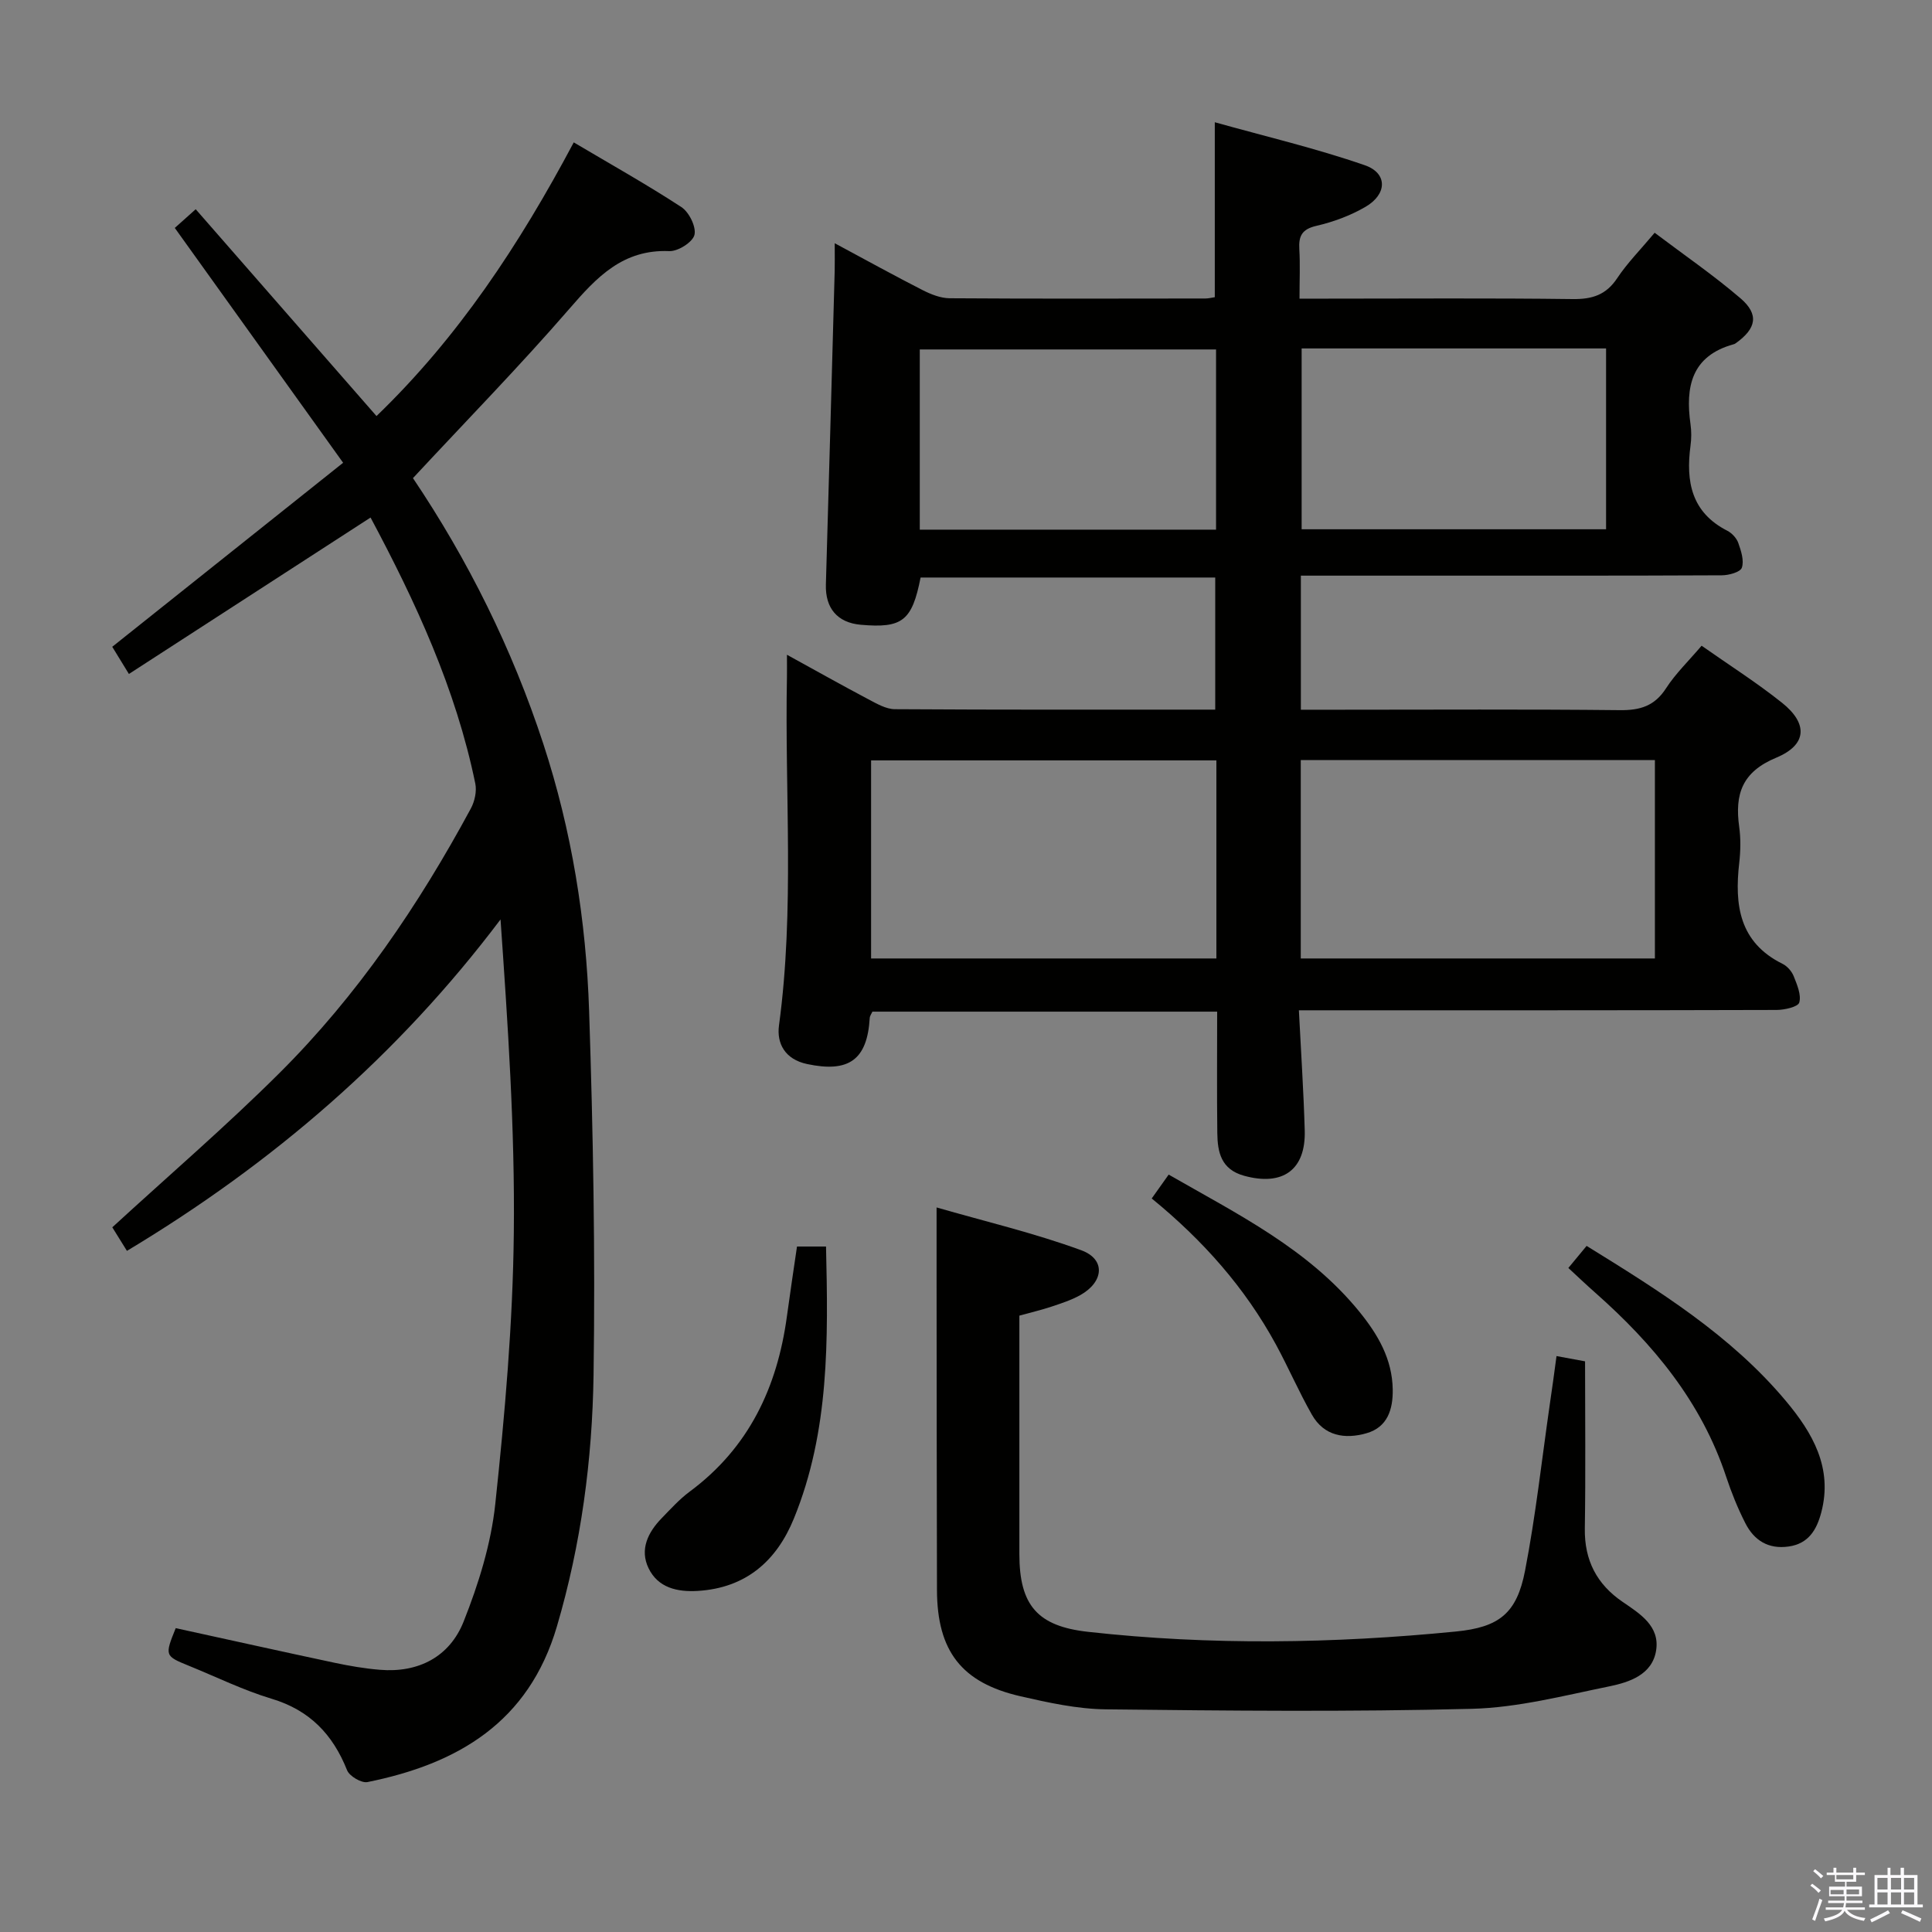 <svg enable-background="new 0 0 400 400" viewBox="0 0 400 400" xmlns="http://www.w3.org/2000/svg"><rect x="0" y="0" width="400" height="400" fill="#808080" stroke="none"/><path d="m374.8 390.4.4-.4c.7.5 1.3 1 1.8 1.4l-.5.5c-.5-.6-1.1-1.1-1.7-1.5zm1 7.3-.6-.3c.5-1.4 1.1-2.8 1.5-4.3.2.1.4.2.6.3-.5 1.3-1 2.8-1.5 4.3zm-.4-10.3.4-.4c.4.3 1 .8 1.7 1.4l-.5.5c-.4-.5-1-1-1.6-1.5zm2.5.3h1.7v-1h.6v1h3.5v-1h.6v1h1.8v.5h-1.8v1.4h-2v1h3.2v2h-3.2v.9h3.3v.5h-3.4c0 .3-.1.6-.1.9h4v.5h-3.7c.7.9 1.9 1.5 3.8 1.7-.1.2-.2.4-.3.6-2.1-.4-3.5-1.1-4-2.1-.4 1-1.8 1.7-4 2.2-.1-.2-.2-.4-.3-.6 2.1-.4 3.4-1 3.8-1.8h-3.4v-.5h3.6c.1-.3.1-.6.2-.9h-3.3v-.5h3.4c0-.3 0-.6 0-.9h-3.2v-2h3.3v-1h-2.1v-1.4h-1.7v-.5zm1.1 3.5v1h2.7c0-.3 0-.4 0-.4 0-.2 0-.2 0-.2 0-.1 0-.2 0-.3h-2.7zm1.2-3v.9h3.5v-.9zm4.7 3h-2.6v.6.4h2.6z" fill="#fbfafc"/><path d="m393.6 386.7h.6v1.5h2.8v6.1h1.1v.6h-11.1v-.6h1.1v-6.1h2.7v-1.5h.6v1.5h2.1v-1.5zm-2.7 8.8.4.6c-1.2.6-2.5 1.3-3.8 1.9-.1-.2-.2-.4-.3-.6 1.2-.6 2.5-1.2 3.7-1.9zm-2.2-6.7v2.4h2.1v-2.4zm0 3v2.5h2.1v-2.5zm2.8-3v2.4h2.1v-2.4zm0 3v2.5h2.1v-2.5zm6 6.1c-1.4-.7-2.7-1.3-3.9-1.8l.3-.6c1.5.6 2.7 1.2 3.9 1.7zm-1.2-9.1h-2.1v2.4h2.1zm-2.1 3v2.5h2.1v-2.5z" fill="#fbfafc"/><g fill="#010100"><path d="m268.92 209.17c.44 8.7.98 16.78 1.21 24.87.24 8.22-4.59 11.58-12.55 9.39-4.78-1.32-5.5-4.88-5.55-8.85-.1-8.29-.03-16.57-.03-25.13-24.09 0-47.68 0-71.38 0-.19.44-.52.86-.55 1.3-.51 8.69-4.34 11.38-12.96 9.55-4.59-.97-6.33-4.27-5.83-7.99 3.26-24.04 1.17-48.16 1.65-72.24.02-1.16 0-2.32 0-4.51 5.99 3.29 11.39 6.33 16.86 9.22 1.73.91 3.65 2.04 5.49 2.05 21.98.14 43.96.09 66.32.09 0-9.13 0-18.04 0-27.35-20.23 0-40.62 0-61 0-1.77 8.97-3.77 10.54-12.39 9.78-4.85-.43-7.36-3.44-7.22-8.32.64-21.61 1.22-43.23 1.82-64.84.04-1.62.01-3.23.01-5.83 6.56 3.52 12.32 6.71 18.19 9.7 1.71.87 3.71 1.67 5.58 1.69 17.66.12 35.32.07 52.98.05.63 0 1.26-.17 1.94-.27 0-11.78 0-23.34 0-36.22 10.39 2.91 20.9 5.38 31.06 8.9 4.76 1.65 4.64 6.01.13 8.62-3.11 1.81-6.65 3.12-10.16 3.93-2.98.69-3.69 2.09-3.53 4.83.19 3.14.04 6.3.04 10.24h5.56c16.99 0 33.99-.13 50.98.09 4.04.05 6.92-.84 9.23-4.32 2.1-3.16 4.83-5.91 7.76-9.41 6.03 4.56 12.16 8.76 17.77 13.57 3.89 3.34 3.29 6.26-.98 9.3-.13.1-.29.18-.45.22-8.72 2.41-10.01 8.8-8.92 16.53.21 1.47.2 3.02 0 4.49-.99 7.41.19 13.79 7.61 17.58.97.49 1.94 1.54 2.29 2.55.58 1.63 1.23 3.65.73 5.11-.32.92-2.7 1.57-4.15 1.57-20.49.1-40.99.07-61.48.07-8.46 0-16.91 0-25.67 0v27.76h8.03c19.33 0 38.65-.12 57.98.09 4.21.05 7.22-.84 9.6-4.53 1.96-3.04 4.65-5.62 7.36-8.81 5.67 3.99 11.4 7.62 16.67 11.83 5.38 4.3 5.18 8.69-1.22 11.35-7.1 2.95-8.6 7.58-7.67 14.3.34 2.45.29 5.02.01 7.48-1 8.73 0 16.47 8.98 20.91.97.48 1.9 1.55 2.3 2.56.69 1.75 1.6 3.84 1.15 5.44-.25.9-3.03 1.53-4.67 1.54-30.82.09-61.65.07-92.47.07-1.9 0-3.85 0-6.46 0zm.39-10.73h73.32c0-13.96 0-27.52 0-41.08-24.61 0-48.84 0-73.32 0zm-17.47-41.01c-24.2 0-47.88 0-71.49 0v41.01h71.49c0-13.81 0-27.25 0-41.01zm17.65-85.29v37.44h63.03c0-12.7 0-25.05 0-37.44-21.19 0-41.96 0-63.03 0zm-17.72.21c-20.79 0-41.14 0-61.34 0v37.31h61.34c0-12.52 0-24.76 0-37.31z"/><path d="m76.72 107.15c-16.75 10.84-33.3 21.56-50.03 32.39-1.49-2.43-2.52-4.12-3.45-5.63 15.73-12.53 31.38-25.01 47.8-38.1-12-16.75-23.22-32.39-34.85-48.62.88-.79 2.41-2.15 4.33-3.87 12.47 14.27 24.72 28.28 37.43 42.82 16.9-16.29 29.54-35.42 40.84-56.66 7.64 4.53 15.13 8.72 22.29 13.4 1.59 1.04 3.1 4.1 2.7 5.75-.37 1.51-3.42 3.44-5.21 3.36-9.62-.4-15.03 5.4-20.72 11.98-10.34 11.93-21.4 23.23-32.35 35.02 11.39 16.93 20.53 35.3 26.99 55.02 5.89 17.99 8.86 36.5 9.48 55.29.83 25.11 1.29 50.25.92 75.37-.26 17.58-2.57 35.02-7.59 52.07-5.84 19.86-20.51 28.44-39.22 32.22-1.24.25-3.73-1.22-4.22-2.45-2.96-7.43-7.74-12.43-15.62-14.8-5.85-1.76-11.41-4.5-17.09-6.81-5.05-2.05-5.07-2.11-2.77-7.81 10.94 2.39 21.9 4.83 32.89 7.17 3.08.65 6.21 1.19 9.35 1.45 8.04.68 14.47-2.71 17.36-9.96 3.09-7.78 5.68-16.08 6.56-24.35 1.99-18.65 3.64-37.41 3.84-56.15.24-21.51-1.23-43.05-2.75-64.89-21.2 28.12-47.07 50.44-77.35 68.62-1.05-1.68-2.13-3.43-3.03-4.88 11.69-10.73 23.53-20.91 34.58-31.91 16.15-16.07 28.86-34.8 39.66-54.81.79-1.47 1.24-3.54.92-5.13-4.04-19.7-12.4-37.71-21.69-55.1z"/><path d="m322.26 280.76c2.42.45 4.35.8 5.91 1.09 0 11.73.13 23.17-.05 34.6-.1 6.6 2.48 11.56 7.84 15.21 3.62 2.47 7.72 5.02 6.92 10.06-.8 5-5.5 6.56-9.68 7.42-9.41 1.92-18.9 4.4-28.41 4.65-25.27.65-50.57.4-75.85.11-5.91-.07-11.87-1.38-17.68-2.71-12.2-2.8-17.23-9.38-17.27-21.98-.06-21.33-.06-42.66-.08-63.99 0-4.62 0-9.24 0-15.23 9.9 2.86 20.15 5.27 29.95 8.86 5.09 1.86 4.7 6.54-.2 9.29-1.86 1.04-3.95 1.71-5.98 2.39-2.04.68-4.15 1.17-6.63 1.86v21.92 27.49c.01 10.57 3.77 14.89 14.19 16.05 25.39 2.83 50.8 2.44 76.18-.06 8.95-.88 12.61-3.74 14.32-12.57 2.21-11.4 3.47-22.98 5.13-34.48.47-3.11.88-6.22 1.39-9.98z"/><path d="m165.01 258.08h6.01c.44 19.19.74 38.23-6.66 56.33-3.58 8.77-9.93 14.36-19.87 14.97-4.29.26-8.25-.65-10.21-4.69-1.88-3.88-.13-7.44 2.72-10.37 1.85-1.9 3.66-3.91 5.77-5.48 12.27-9.08 18.17-21.61 20.16-36.37.64-4.73 1.36-9.45 2.08-14.39z"/><path d="m324.71 262.52c1.37-1.66 2.52-3.05 3.78-4.57 14.98 9.26 29.82 18.47 41.21 32.05 5.56 6.63 9.81 13.9 7.37 23.15-.94 3.55-2.62 6.46-6.76 7.04-4.22.6-7.16-1.29-8.96-4.84-1.57-3.08-2.88-6.33-3.97-9.62-5.13-15.5-15.11-27.49-27.1-38.09-1.84-1.62-3.62-3.32-5.57-5.12z"/><path d="m238.45 248.13c1.31-1.84 2.34-3.29 3.51-4.94 14.31 8.21 28.92 15.4 39.47 28.37 3.86 4.75 6.82 9.81 6.92 16.12.06 4.12-1.07 7.81-5.44 9.06-4.48 1.28-8.78.59-11.3-3.85-2.7-4.75-4.87-9.79-7.48-14.59-6.36-11.66-15-21.45-25.68-30.17z"/></g></svg>